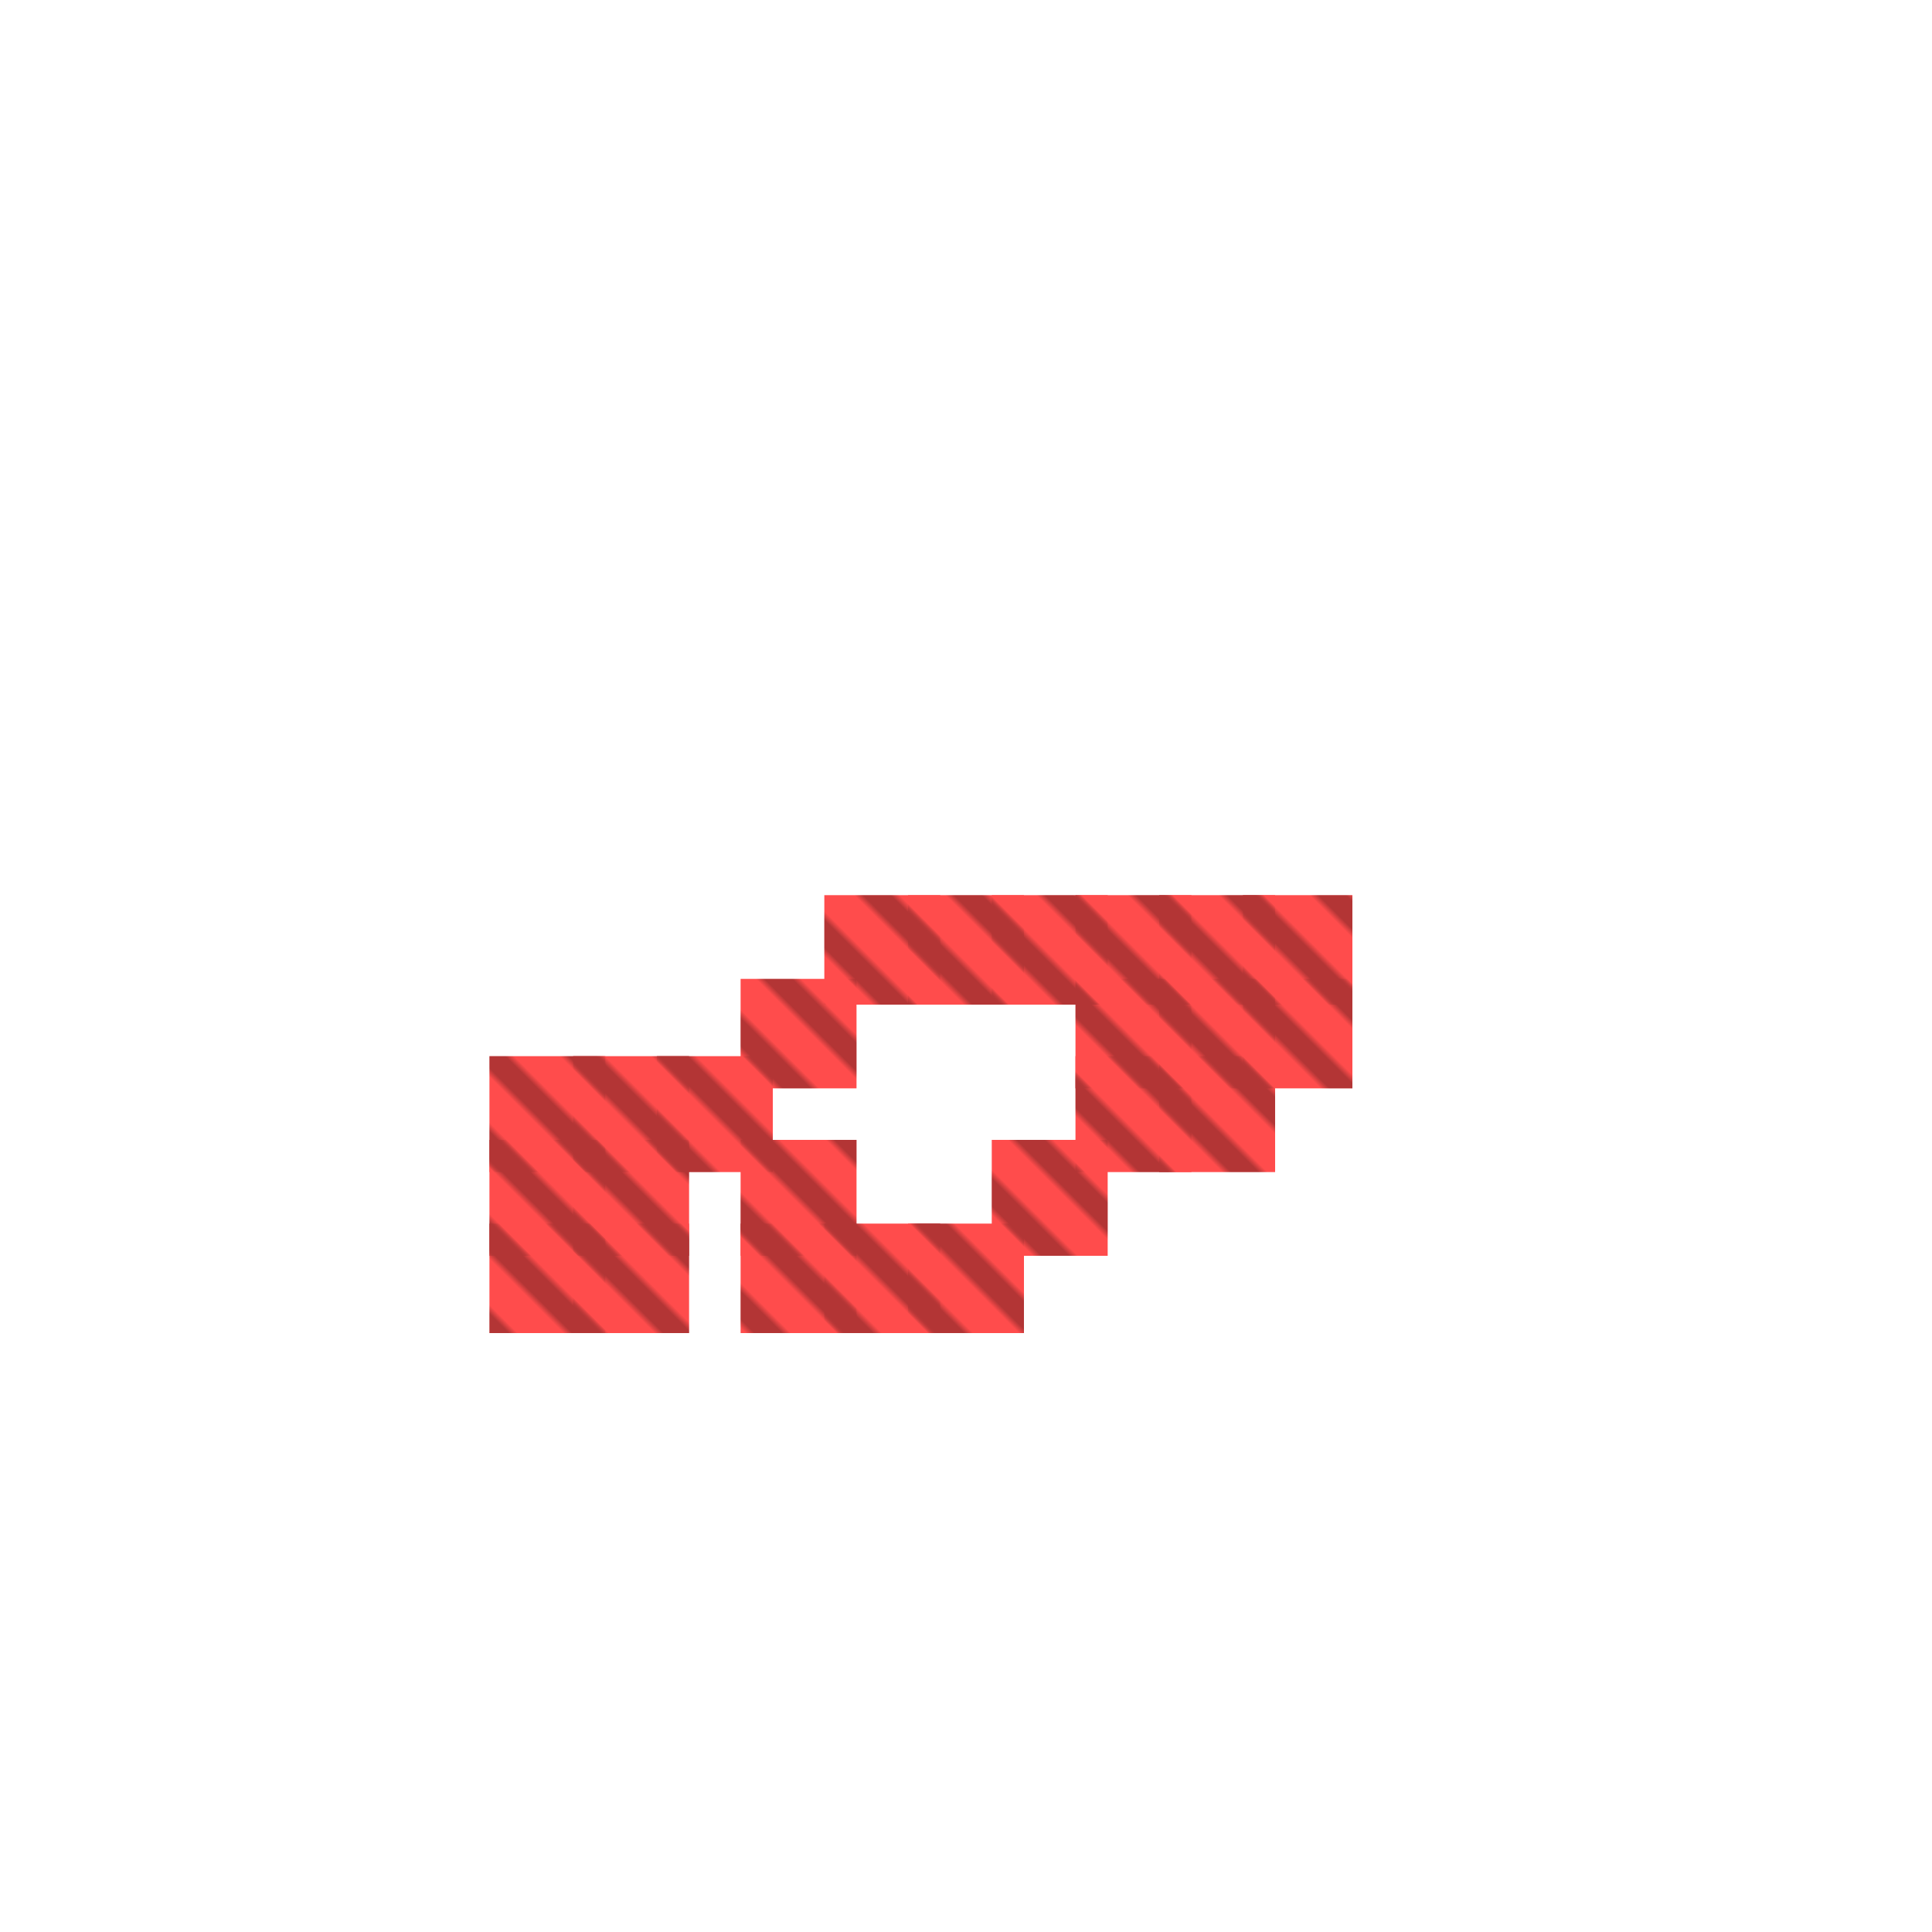 <?xml version="1.0" encoding="utf-8"?>
<svg xmlns="http://www.w3.org/2000/svg" width="300" height="300"
        viewBox="0 0 300 300" class="creatureMap" style="position:absolute;">
    <defs>
        <filter id="blur" x="-30%" y="-30%" width="160%" height="160%">
            <feGaussianBlur stdDeviation="3" />
        </filter>
        <pattern id="pattern-untameable" width="10" height="10" patternTransform="rotate(135)" patternUnits="userSpaceOnUse">
            <rect width="4" height="10" fill="black"></rect>
        </pattern>
        <filter id="groupStroke">
            <feFlood result="outsideColor" flood-color="black"/>
            <feMorphology in="SourceAlpha" operator="dilate" radius="2"/>
            <feComposite result="strokeoutline1" in="outsideColor" operator="in"/>
            <feComposite result="strokeoutline2" in="strokeoutline1" in2="SourceAlpha" operator="out"/>
            <feGaussianBlur in="strokeoutline2" result="strokeblur" stdDeviation="1"/>
        </filter>
        <style>
            .spawningMap-very-common { fill: #0F0; }
            .spawningMap-common { fill: #B2FF00; }
            .spawningMap-uncommon { fill: #FF0; }
            .spawningMap-very-uncommon { fill: #FC0; }
            .spawningMap-rare { fill: #F60; }
            .spawningMap-very-rare { fill: #F00; }
            .spawning-map-point { stroke:black; stroke-width:1; }
        </style>
    </defs>

<g filter="url(#blur)" opacity="0.7">
<g class="spawningMap-very-rare">
<rect x="180" y="152" width="18" height="17" />
<rect x="76" y="164" width="18" height="18" />
<rect x="76" y="177" width="18" height="18" />
<rect x="76" y="190" width="18" height="17" />
<rect x="102" y="164" width="18" height="18" />
<rect x="89" y="164" width="18" height="18" />
<rect x="89" y="177" width="18" height="18" />
<rect x="89" y="190" width="18" height="17" />
<rect x="128" y="139" width="18" height="17" />
<rect x="115" y="152" width="18" height="17" />
<rect x="115" y="177" width="18" height="18" />
<rect x="128" y="190" width="18" height="17" />
<rect x="115" y="190" width="18" height="17" />
<rect x="154" y="139" width="18" height="17" />
<rect x="141" y="139" width="18" height="17" />
<rect x="154" y="177" width="18" height="18" />
<rect x="141" y="190" width="18" height="17" />
<rect x="180" y="139" width="18" height="17" />
<rect x="167" y="139" width="18" height="17" />
<rect x="167" y="152" width="18" height="17" />
<rect x="180" y="164" width="18" height="18" />
<rect x="167" y="164" width="18" height="18" />
<rect x="193" y="139" width="17" height="17" />
<rect x="193" y="152" width="17" height="17" />
</g>
</g>
<g fill="url(#pattern-untameable)" opacity="0.3">
<rect x="180" y="152" width="18" height="17"/>
<rect x="76" y="164" width="18" height="18"/>
<rect x="76" y="177" width="18" height="18"/>
<rect x="76" y="190" width="18" height="17"/>
<rect x="102" y="164" width="18" height="18"/>
<rect x="89" y="164" width="18" height="18"/>
<rect x="89" y="177" width="18" height="18"/>
<rect x="89" y="190" width="18" height="17"/>
<rect x="128" y="139" width="18" height="17"/>
<rect x="115" y="152" width="18" height="17"/>
<rect x="115" y="177" width="18" height="18"/>
<rect x="128" y="190" width="18" height="17"/>
<rect x="115" y="190" width="18" height="17"/>
<rect x="154" y="139" width="18" height="17"/>
<rect x="141" y="139" width="18" height="17"/>
<rect x="154" y="177" width="18" height="18"/>
<rect x="141" y="190" width="18" height="17"/>
<rect x="180" y="139" width="18" height="17"/>
<rect x="167" y="139" width="18" height="17"/>
<rect x="167" y="152" width="18" height="17"/>
<rect x="180" y="164" width="18" height="18"/>
<rect x="167" y="164" width="18" height="18"/>
<rect x="193" y="139" width="17" height="17"/>
<rect x="193" y="152" width="17" height="17"/>
</g>
</svg>